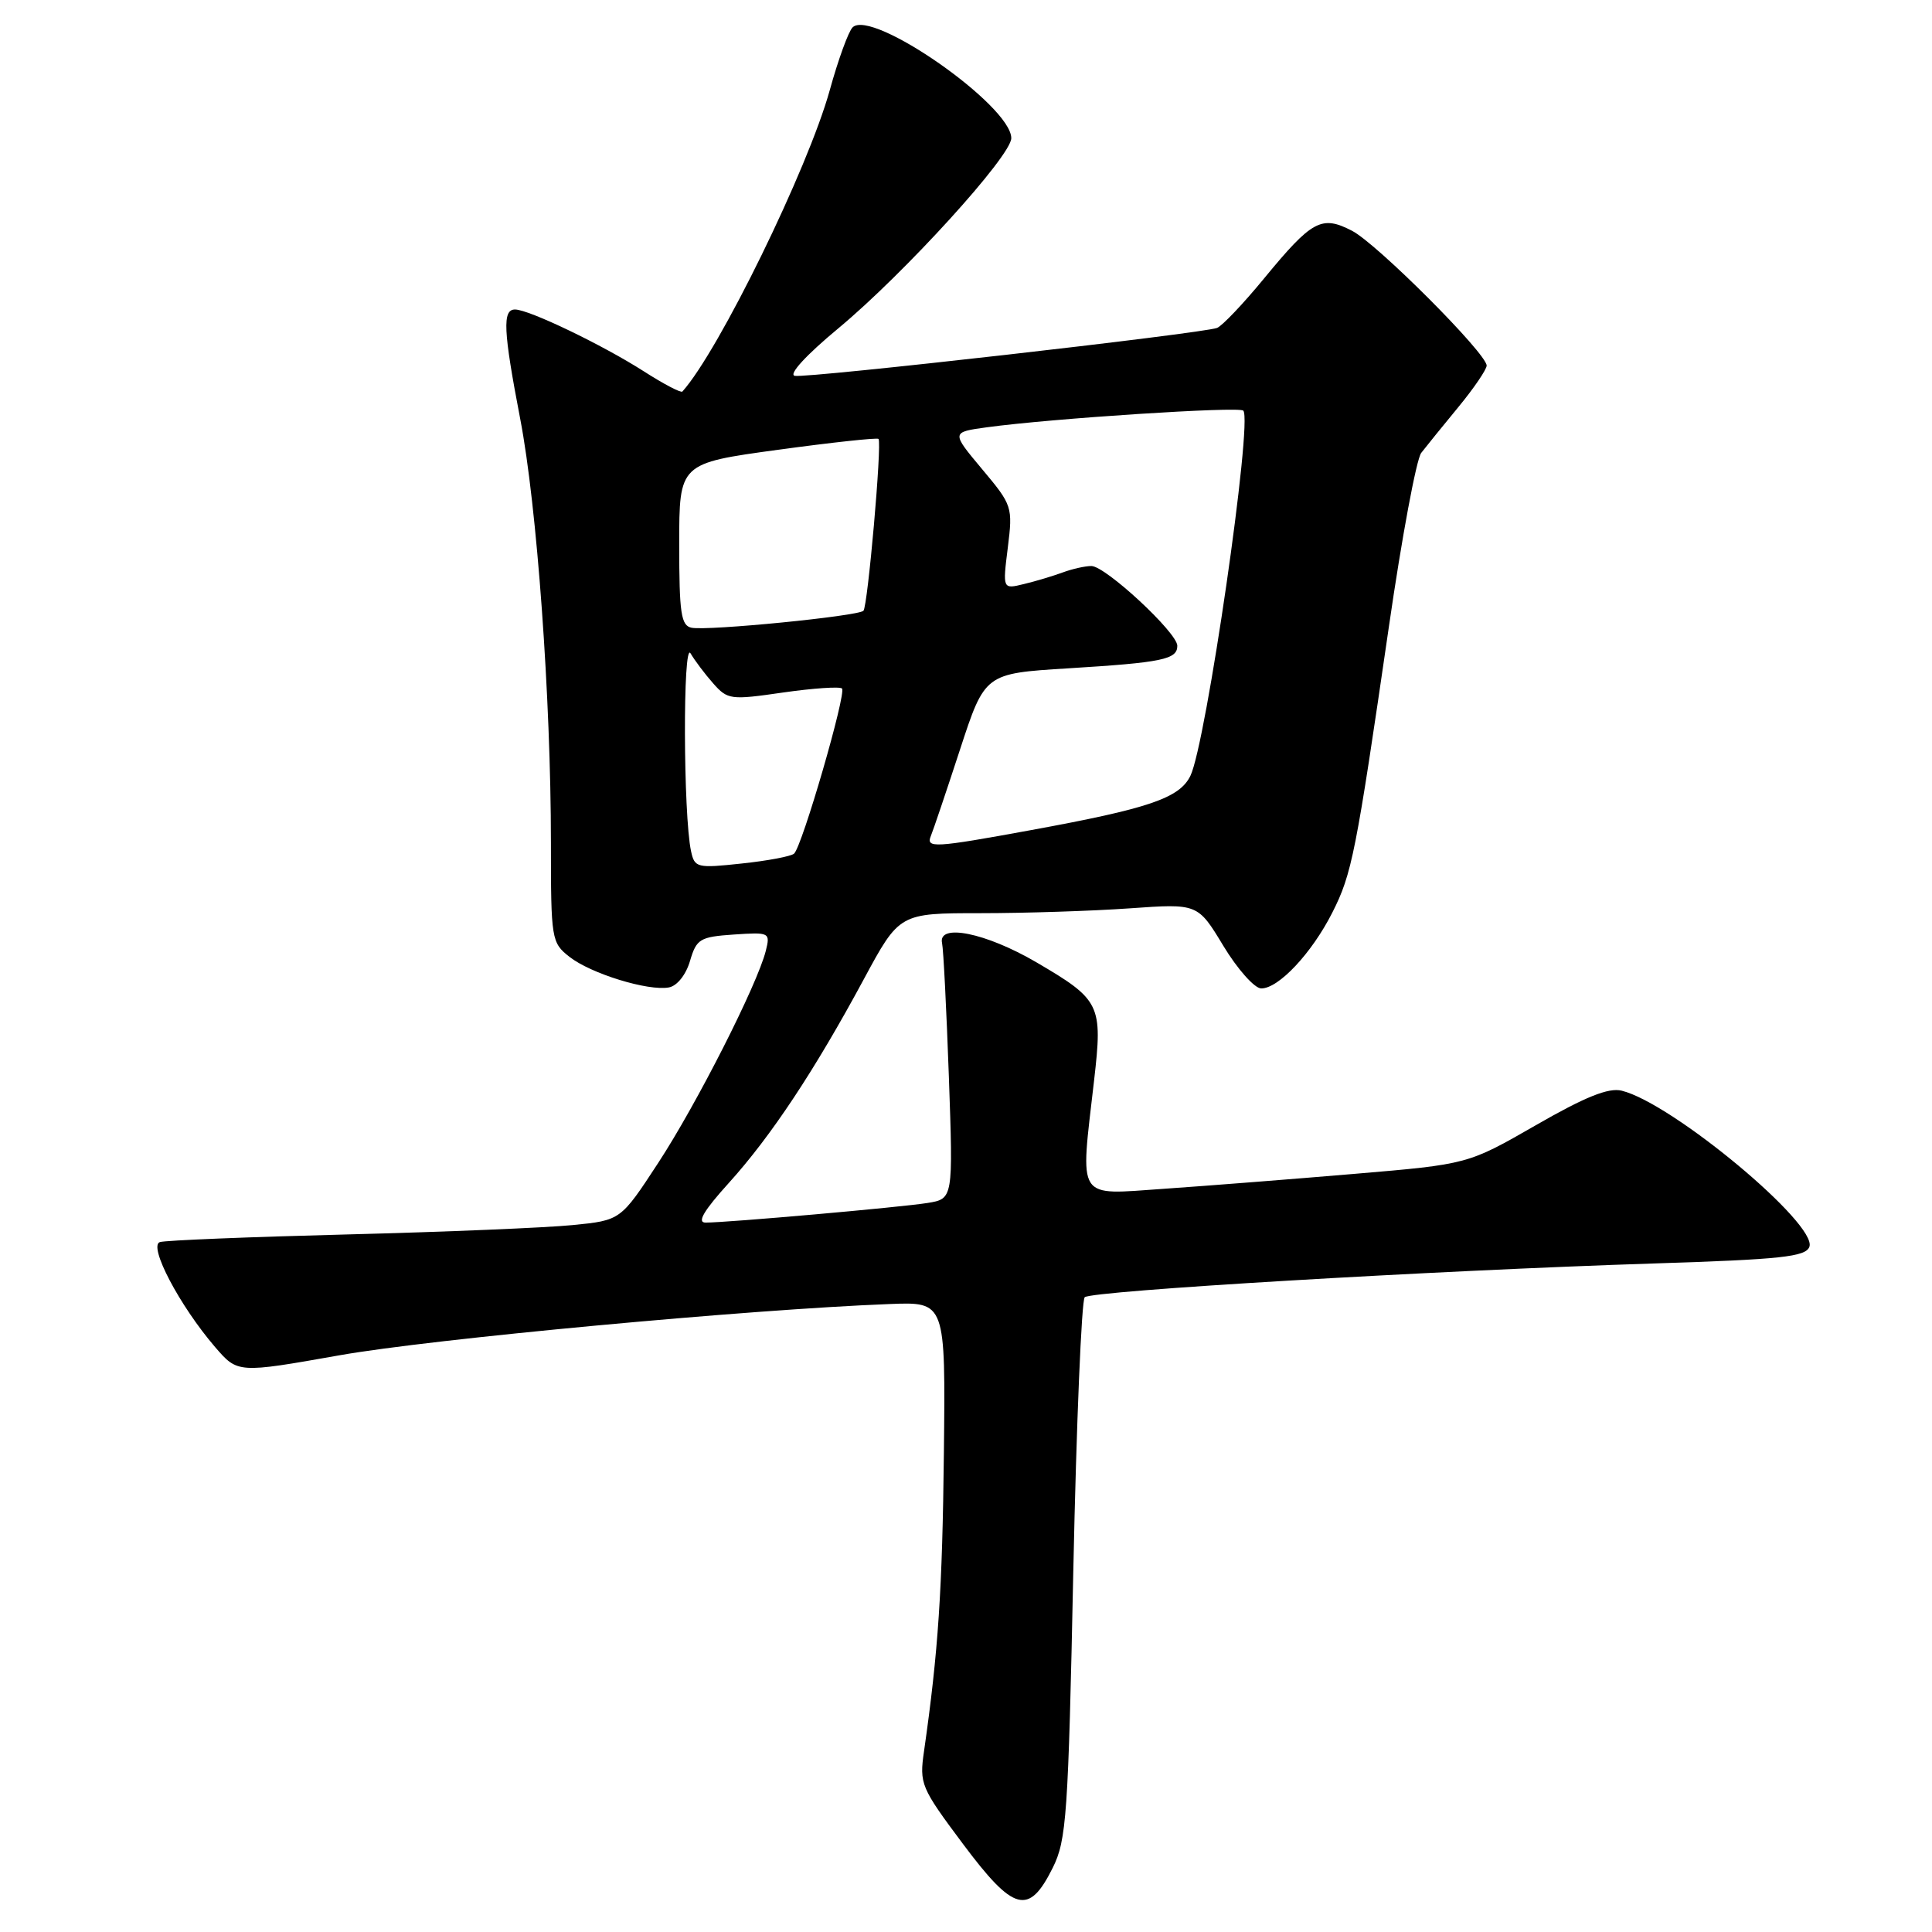 <?xml version="1.0" encoding="UTF-8" standalone="no"?>
<!DOCTYPE svg PUBLIC "-//W3C//DTD SVG 1.1//EN" "http://www.w3.org/Graphics/SVG/1.1/DTD/svg11.dtd" >
<svg xmlns="http://www.w3.org/2000/svg" xmlns:xlink="http://www.w3.org/1999/xlink" version="1.1" viewBox="0 0 256 256">
 <g >
 <path fill="currentColor"
d=" M 139.49 247.50 C 141.32 243.83 141.55 240.60 142.22 208.07 C 142.63 188.58 143.31 172.30 143.73 171.89 C 144.61 171.04 189.76 168.36 219.32 167.41 C 235.97 166.88 239.24 166.53 239.75 165.22 C 240.89 162.24 221.59 146.17 214.88 144.52 C 213.15 144.09 210.05 145.33 203.50 149.10 C 194.50 154.27 194.50 154.27 179.50 155.54 C 171.25 156.24 159.89 157.13 154.25 157.52 C 142.48 158.32 143.12 159.30 144.97 143.18 C 146.13 133.10 145.83 132.49 137.31 127.50 C 130.62 123.59 124.23 122.30 124.83 124.98 C 125.01 125.79 125.41 133.75 125.73 142.66 C 126.30 158.85 126.30 158.85 122.90 159.40 C 119.37 159.97 96.41 162.00 93.49 162.00 C 92.32 162.00 93.24 160.43 96.57 156.75 C 102.16 150.57 107.94 141.85 114.46 129.75 C 119.18 121.00 119.18 121.00 129.94 121.00 C 135.85 121.00 144.75 120.71 149.70 120.36 C 158.71 119.72 158.71 119.72 162.10 125.33 C 163.97 128.42 166.23 130.96 167.11 130.97 C 169.40 131.01 173.81 126.31 176.53 120.94 C 179.14 115.80 179.66 113.13 184.04 83.01 C 185.75 71.19 187.68 60.84 188.32 60.01 C 188.96 59.18 191.17 56.45 193.24 53.94 C 195.31 51.43 196.99 48.95 196.99 48.44 C 196.96 46.81 182.46 32.29 179.15 30.58 C 175.11 28.49 173.86 29.16 167.50 36.89 C 164.75 40.24 161.95 43.18 161.27 43.45 C 159.35 44.19 106.94 50.14 105.31 49.80 C 104.45 49.62 106.81 47.05 111.09 43.50 C 119.85 36.22 134.00 20.66 134.00 18.31 C 134.00 13.99 115.51 1.09 112.97 3.63 C 112.42 4.18 111.06 7.92 109.95 11.94 C 107.06 22.36 95.25 46.51 90.42 51.88 C 90.23 52.09 87.92 50.88 85.29 49.19 C 79.81 45.69 70.10 41.02 68.25 41.01 C 66.55 41.00 66.68 43.79 68.93 55.50 C 71.15 67.01 73.00 92.55 73.00 111.68 C 73.00 124.47 73.07 124.91 75.45 126.78 C 78.28 129.01 85.89 131.35 88.63 130.84 C 89.72 130.64 90.89 129.17 91.43 127.33 C 92.29 124.41 92.74 124.14 97.23 123.83 C 101.98 123.51 102.08 123.56 101.47 126.00 C 100.35 130.46 92.31 146.31 87.21 154.10 C 82.24 161.70 82.24 161.70 75.87 162.33 C 72.37 162.68 58.93 163.24 46.00 163.57 C 33.07 163.90 21.91 164.35 21.19 164.58 C 19.62 165.07 23.79 173.01 28.50 178.49 C 31.50 181.97 31.50 181.97 45.00 179.58 C 57.19 177.42 99.10 173.51 117.90 172.79 C 125.29 172.50 125.29 172.50 125.07 192.50 C 124.87 210.68 124.33 218.82 122.44 232.03 C 121.81 236.38 122.01 236.85 127.59 244.32 C 134.33 253.34 136.32 253.87 139.49 247.50 Z  M 91.57 112.80 C 90.53 108.01 90.47 84.80 91.50 86.57 C 92.05 87.51 93.40 89.31 94.50 90.55 C 96.41 92.72 96.81 92.77 103.77 91.76 C 107.77 91.19 111.28 90.95 111.57 91.23 C 112.18 91.85 106.29 112.15 105.22 113.11 C 104.82 113.47 101.70 114.06 98.28 114.42 C 92.36 115.06 92.04 114.98 91.57 112.80 Z  M 123.35 110.75 C 123.64 110.06 125.37 104.94 127.19 99.37 C 130.50 89.24 130.50 89.24 141.50 88.56 C 154.03 87.79 156.00 87.38 156.00 85.57 C 156.00 83.83 146.48 75.00 144.61 75.00 C 143.80 75.00 142.09 75.38 140.82 75.85 C 139.54 76.32 137.23 77.02 135.67 77.39 C 132.85 78.08 132.85 78.08 133.54 72.56 C 134.21 67.16 134.14 66.94 130.13 62.16 C 126.04 57.27 126.04 57.27 130.75 56.62 C 139.30 55.45 164.17 53.83 164.74 54.41 C 166.03 55.70 159.81 98.58 157.73 102.81 C 156.28 105.76 152.22 107.14 136.58 110.00 C 123.76 112.35 122.66 112.41 123.35 110.75 Z  M 91.64 83.18 C 90.24 82.90 90.00 81.28 90.00 72.12 C 90.00 61.39 90.00 61.39 103.08 59.60 C 110.27 58.62 116.27 57.97 116.41 58.16 C 116.88 58.78 114.98 80.35 114.41 80.93 C 113.69 81.65 93.84 83.61 91.64 83.18 Z "/>
</g>
</svg>
